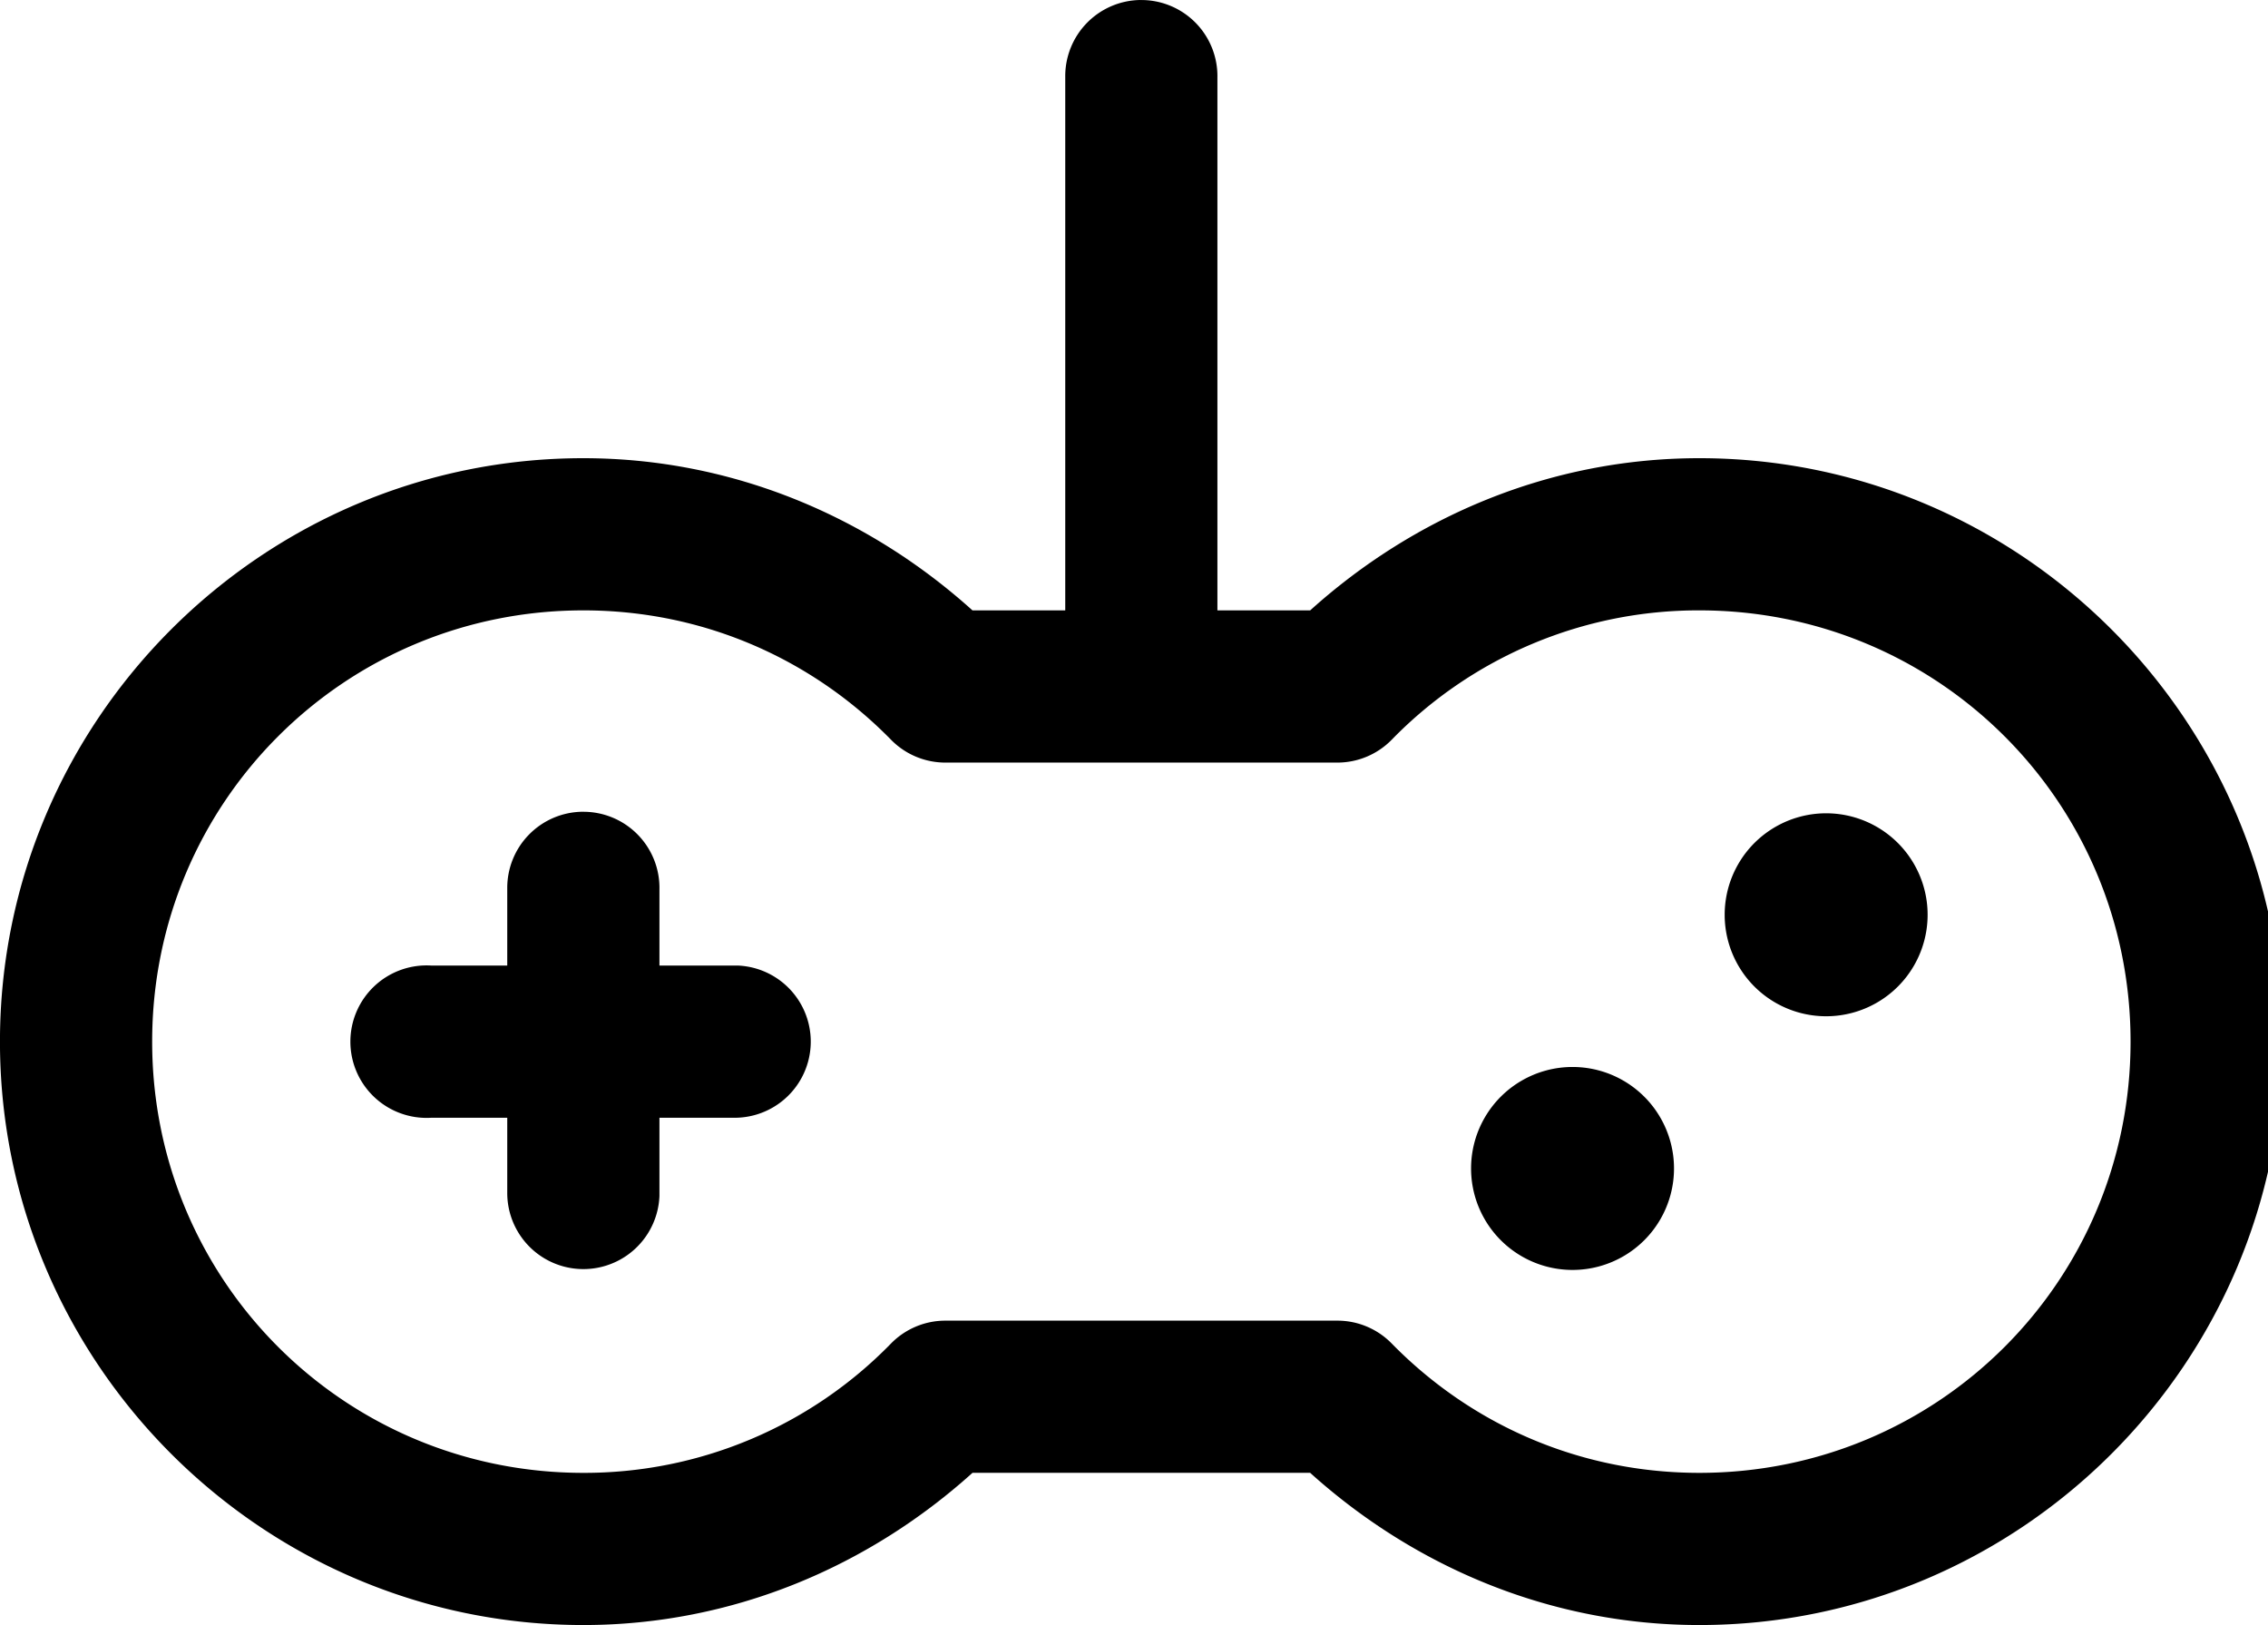 <svg xmlns="http://www.w3.org/2000/svg" width="67" height="48" viewBox="0 0 67 48"><path d="M33.694 0a2.249 2.249 0 0 0-2.225 2.271V18.03h-2.74c-3.055-2.754-7.07-4.496-11.497-4.496-9.491 0-17.233 7.742-17.233 17.233S7.741 48 17.232 48c4.426 0 8.442-1.741 11.497-4.496h9.975C41.759 46.258 45.774 48 50.201 48c9.491 0 17.233-7.742 17.233-17.233s-7.742-17.233-17.233-17.233c-4.426 0-8.442 1.741-11.497 4.496h-2.74V2.295A2.248 2.248 0 0 0 33.693.001zM17.233 18.029c3.576 0 6.77 1.456 9.085 3.817a2.245 2.245 0 0 0 1.616.679h11.567a2.247 2.247 0 0 0 1.616-.679 12.641 12.641 0 0 1 9.085-3.817c7.061 0 12.738 5.676 12.738 12.738s-5.676 12.738-12.738 12.738c-3.576 0-6.77-1.456-9.085-3.817a2.243 2.243 0 0 0-1.616-.679H27.934a2.247 2.247 0 0 0-1.616.679 12.64 12.64 0 0 1-9.085 3.817c-7.061 0-12.738-5.676-12.738-12.738s5.676-12.738 12.738-12.738zm-.023 5.948a2.249 2.249 0 0 0-2.225 2.271v2.272h-2.248a2.252 2.252 0 1 0 0 4.496h2.248v2.248a2.249 2.249 0 0 0 4.496.064v-2.312h2.248a2.249 2.249 0 0 0 .064-4.496h-2.312v-2.248a2.248 2.248 0 0 0-2.271-2.294zm36.737.046a2.997 2.997 0 1 0 0 5.995 2.997 2.997 0 0 0 0-5.995zm-7.492 7.493a2.997 2.997 0 1 0 0 5.995 2.997 2.997 0 0 0 0-5.995z"/></svg>